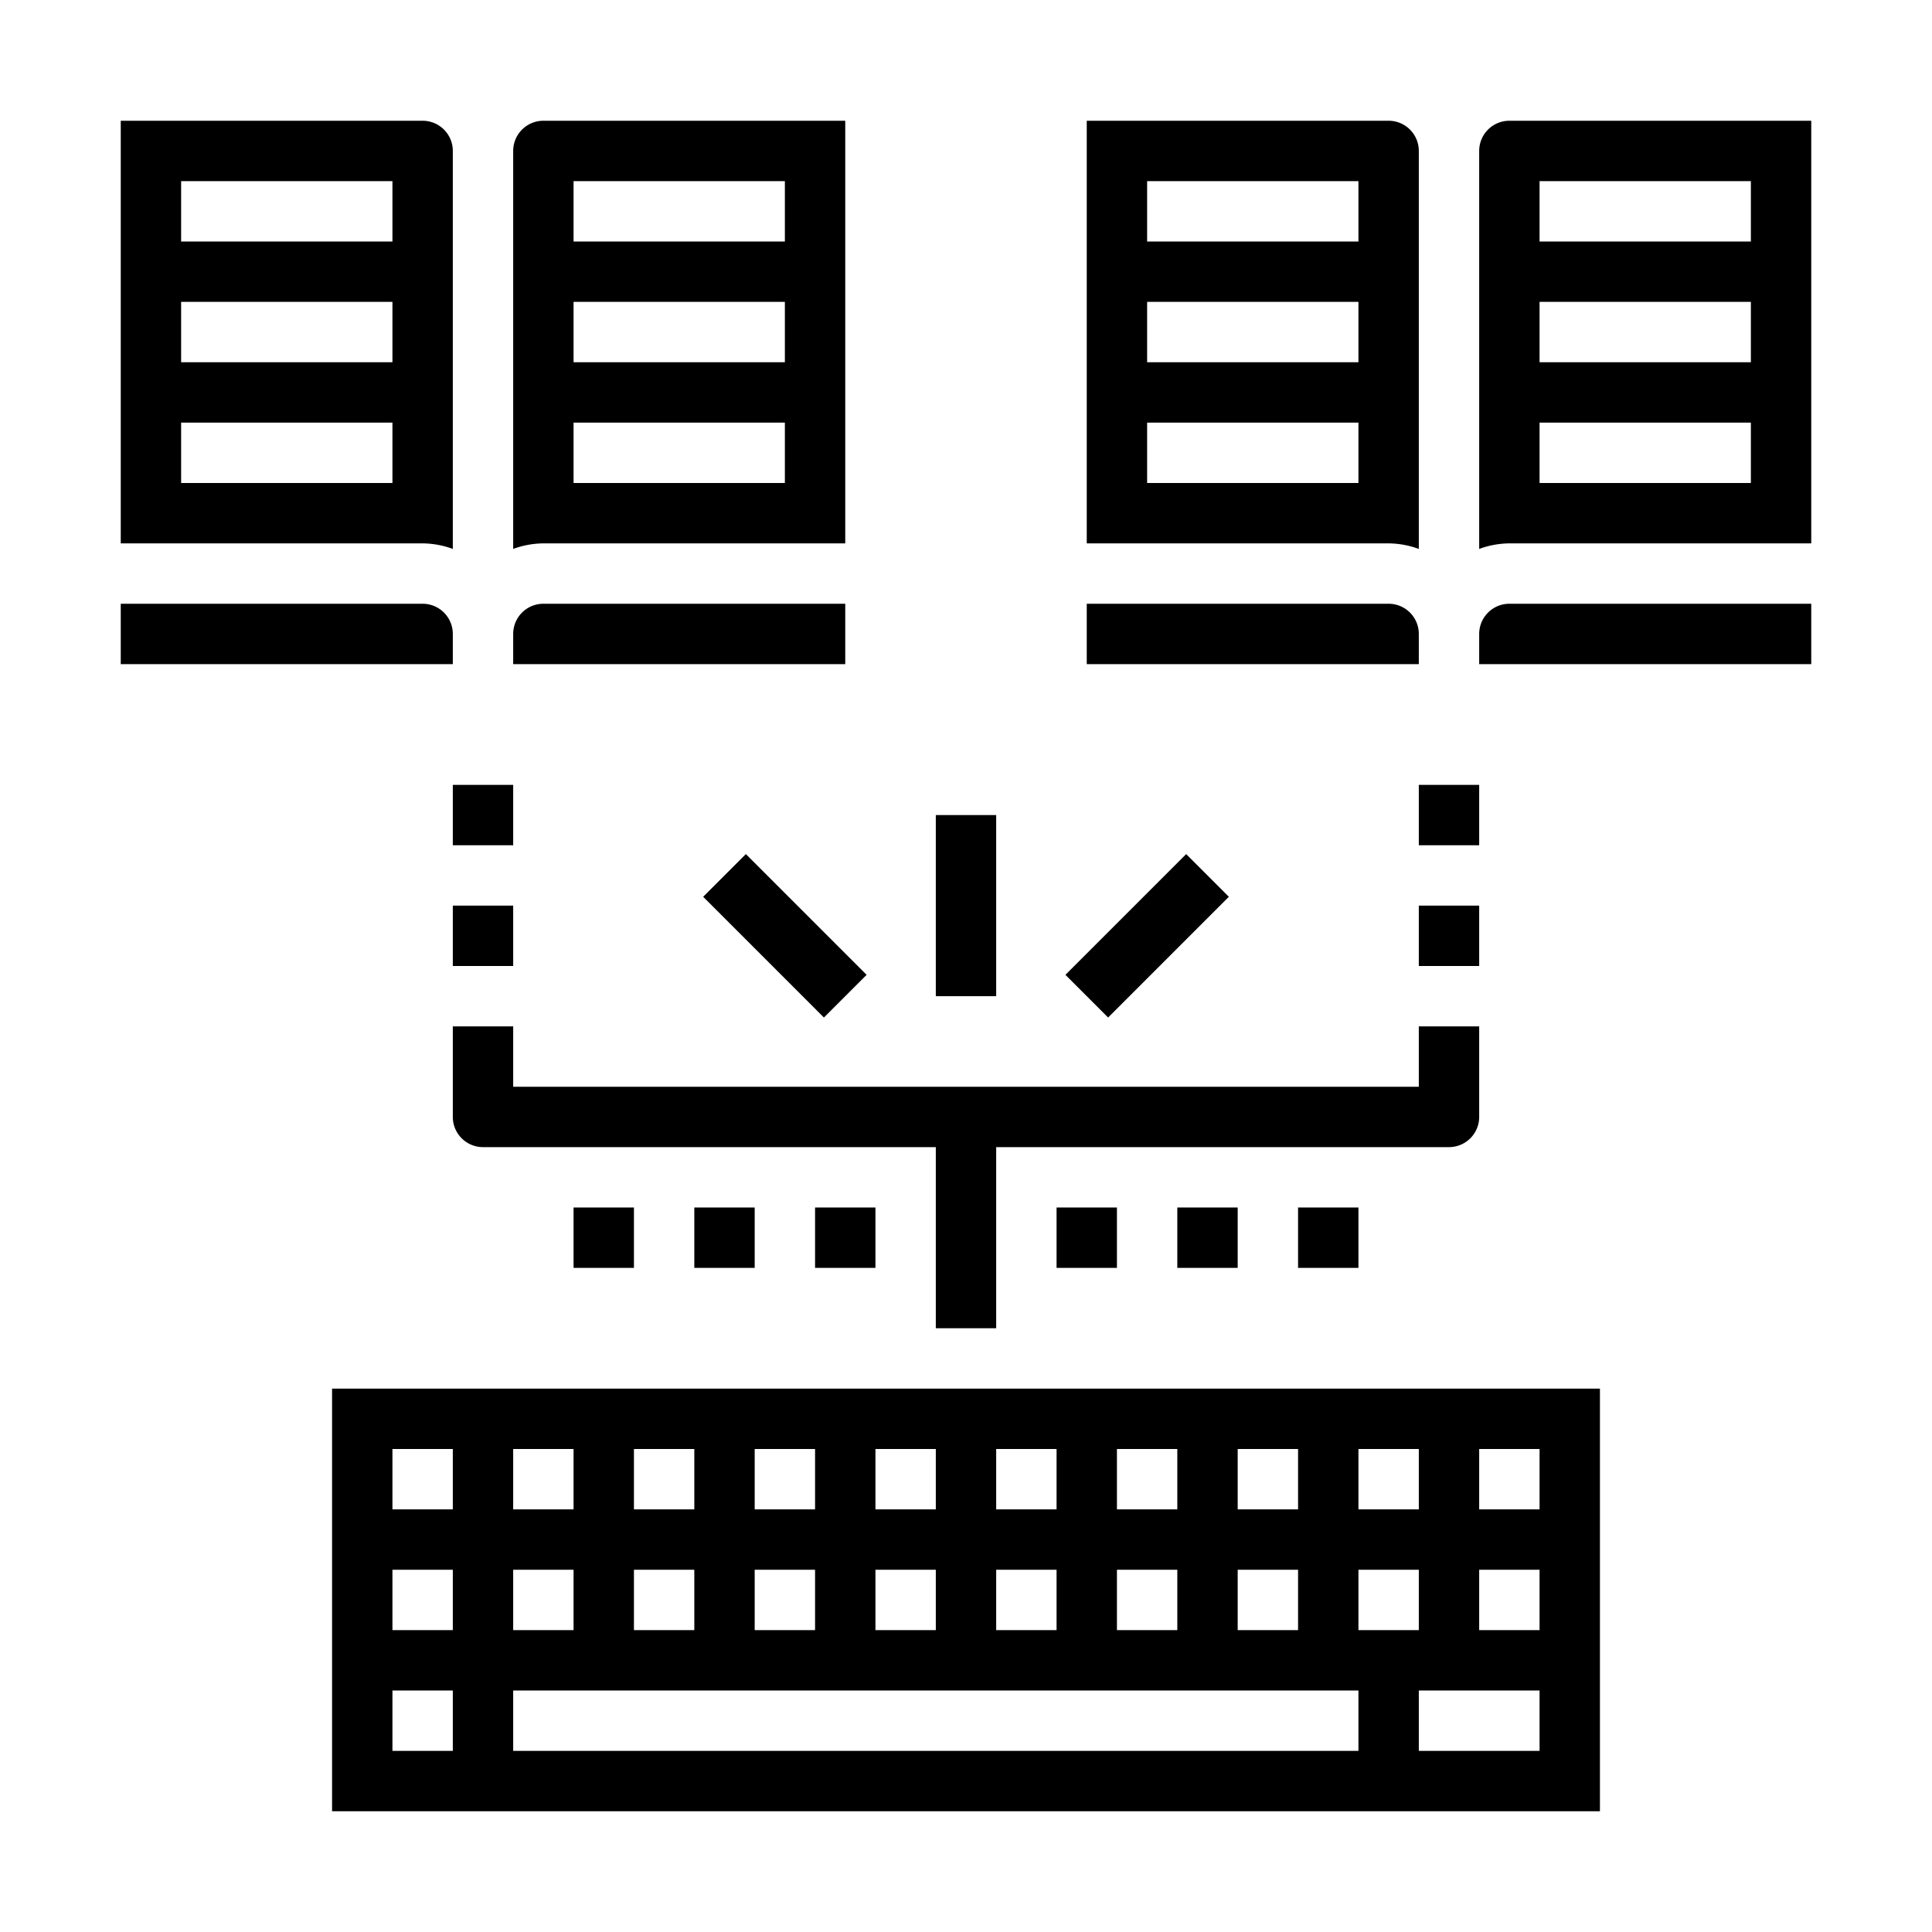 <svg xmlns="http://www.w3.org/2000/svg" viewBox="0 0 64 64" x="0px" y="0px"><g><path d="M28,4H18a1,1,0,0,0-1,1V18.184A2.966,2.966,0,0,1,18,18H28ZM26,16H19V14h7Zm0-4H19V10h7Zm0-4H19V6h7Z"></path><path d="M4,22H15V21a1,1,0,0,0-1-1H4Z"></path><path d="M28,20H18a1,1,0,0,0-1,1v1H28Z"></path><path d="M15,18.184V5a1,1,0,0,0-1-1H4V18H14A2.966,2.966,0,0,1,15,18.184ZM13,16H6V14h7Zm0-4H6V10h7Zm0-4H6V6h7Z"></path><path d="M36,22H47V21a1,1,0,0,0-1-1H36Z"></path><path d="M60,20H50a1,1,0,0,0-1,1v1H60Z"></path><path d="M60,4H50a1,1,0,0,0-1,1V18.184A2.966,2.966,0,0,1,50,18H60ZM58,16H51V14h7Zm0-4H51V10h7Zm0-4H51V6h7Z"></path><path d="M47,18.184V5a1,1,0,0,0-1-1H36V18H46A2.966,2.966,0,0,1,47,18.184ZM45,16H38V14h7Zm0-4H38V10h7Zm0-4H38V6h7Z"></path><path d="M53,46H11V60H53Zm-8,2h2v2H45Zm-4,0h2v2H41Zm0,4h2v2H41Zm-4-4h2v2H37Zm0,4h2v2H37Zm-4-4h2v2H33Zm0,4h2v2H33Zm-4-4h2v2H29Zm0,4h2v2H29Zm-4-4h2v2H25Zm0,4h2v2H25Zm-4-4h2v2H21Zm0,4h2v2H21Zm-4-4h2v2H17Zm0,4h2v2H17Zm-2,6H13V56h2Zm0-4H13V52h2Zm0-4H13V48h2Zm30,8H17V56H45Zm0-6h2v2H45Zm6,6H47V56h4Zm0-4H49V52h2Zm0-4H49V48h2Z"></path><path d="M47,36H17V34H15v3a1,1,0,0,0,1,1H31v6h2V38H48a1,1,0,0,0,1-1V34H47Z"></path><rect x="47" y="30" width="2" height="2"></rect><rect x="47" y="26" width="2" height="2"></rect><rect x="15" y="30" width="2" height="2"></rect><rect x="15" y="26" width="2" height="2"></rect><rect x="31" y="27" width="2" height="6"></rect><rect x="35.172" y="30" width="5.657" height="2" transform="translate(-10.79 35.95) rotate(-45)"></rect><rect x="25" y="28.172" width="2" height="5.657" transform="translate(-14.305 27.464) rotate(-45)"></rect><rect x="35" y="40" width="2" height="2"></rect><rect x="39" y="40" width="2" height="2"></rect><rect x="43" y="40" width="2" height="2"></rect><rect x="27" y="40" width="2" height="2"></rect><rect x="23" y="40" width="2" height="2"></rect><rect x="19" y="40" width="2" height="2"></rect></g></svg>